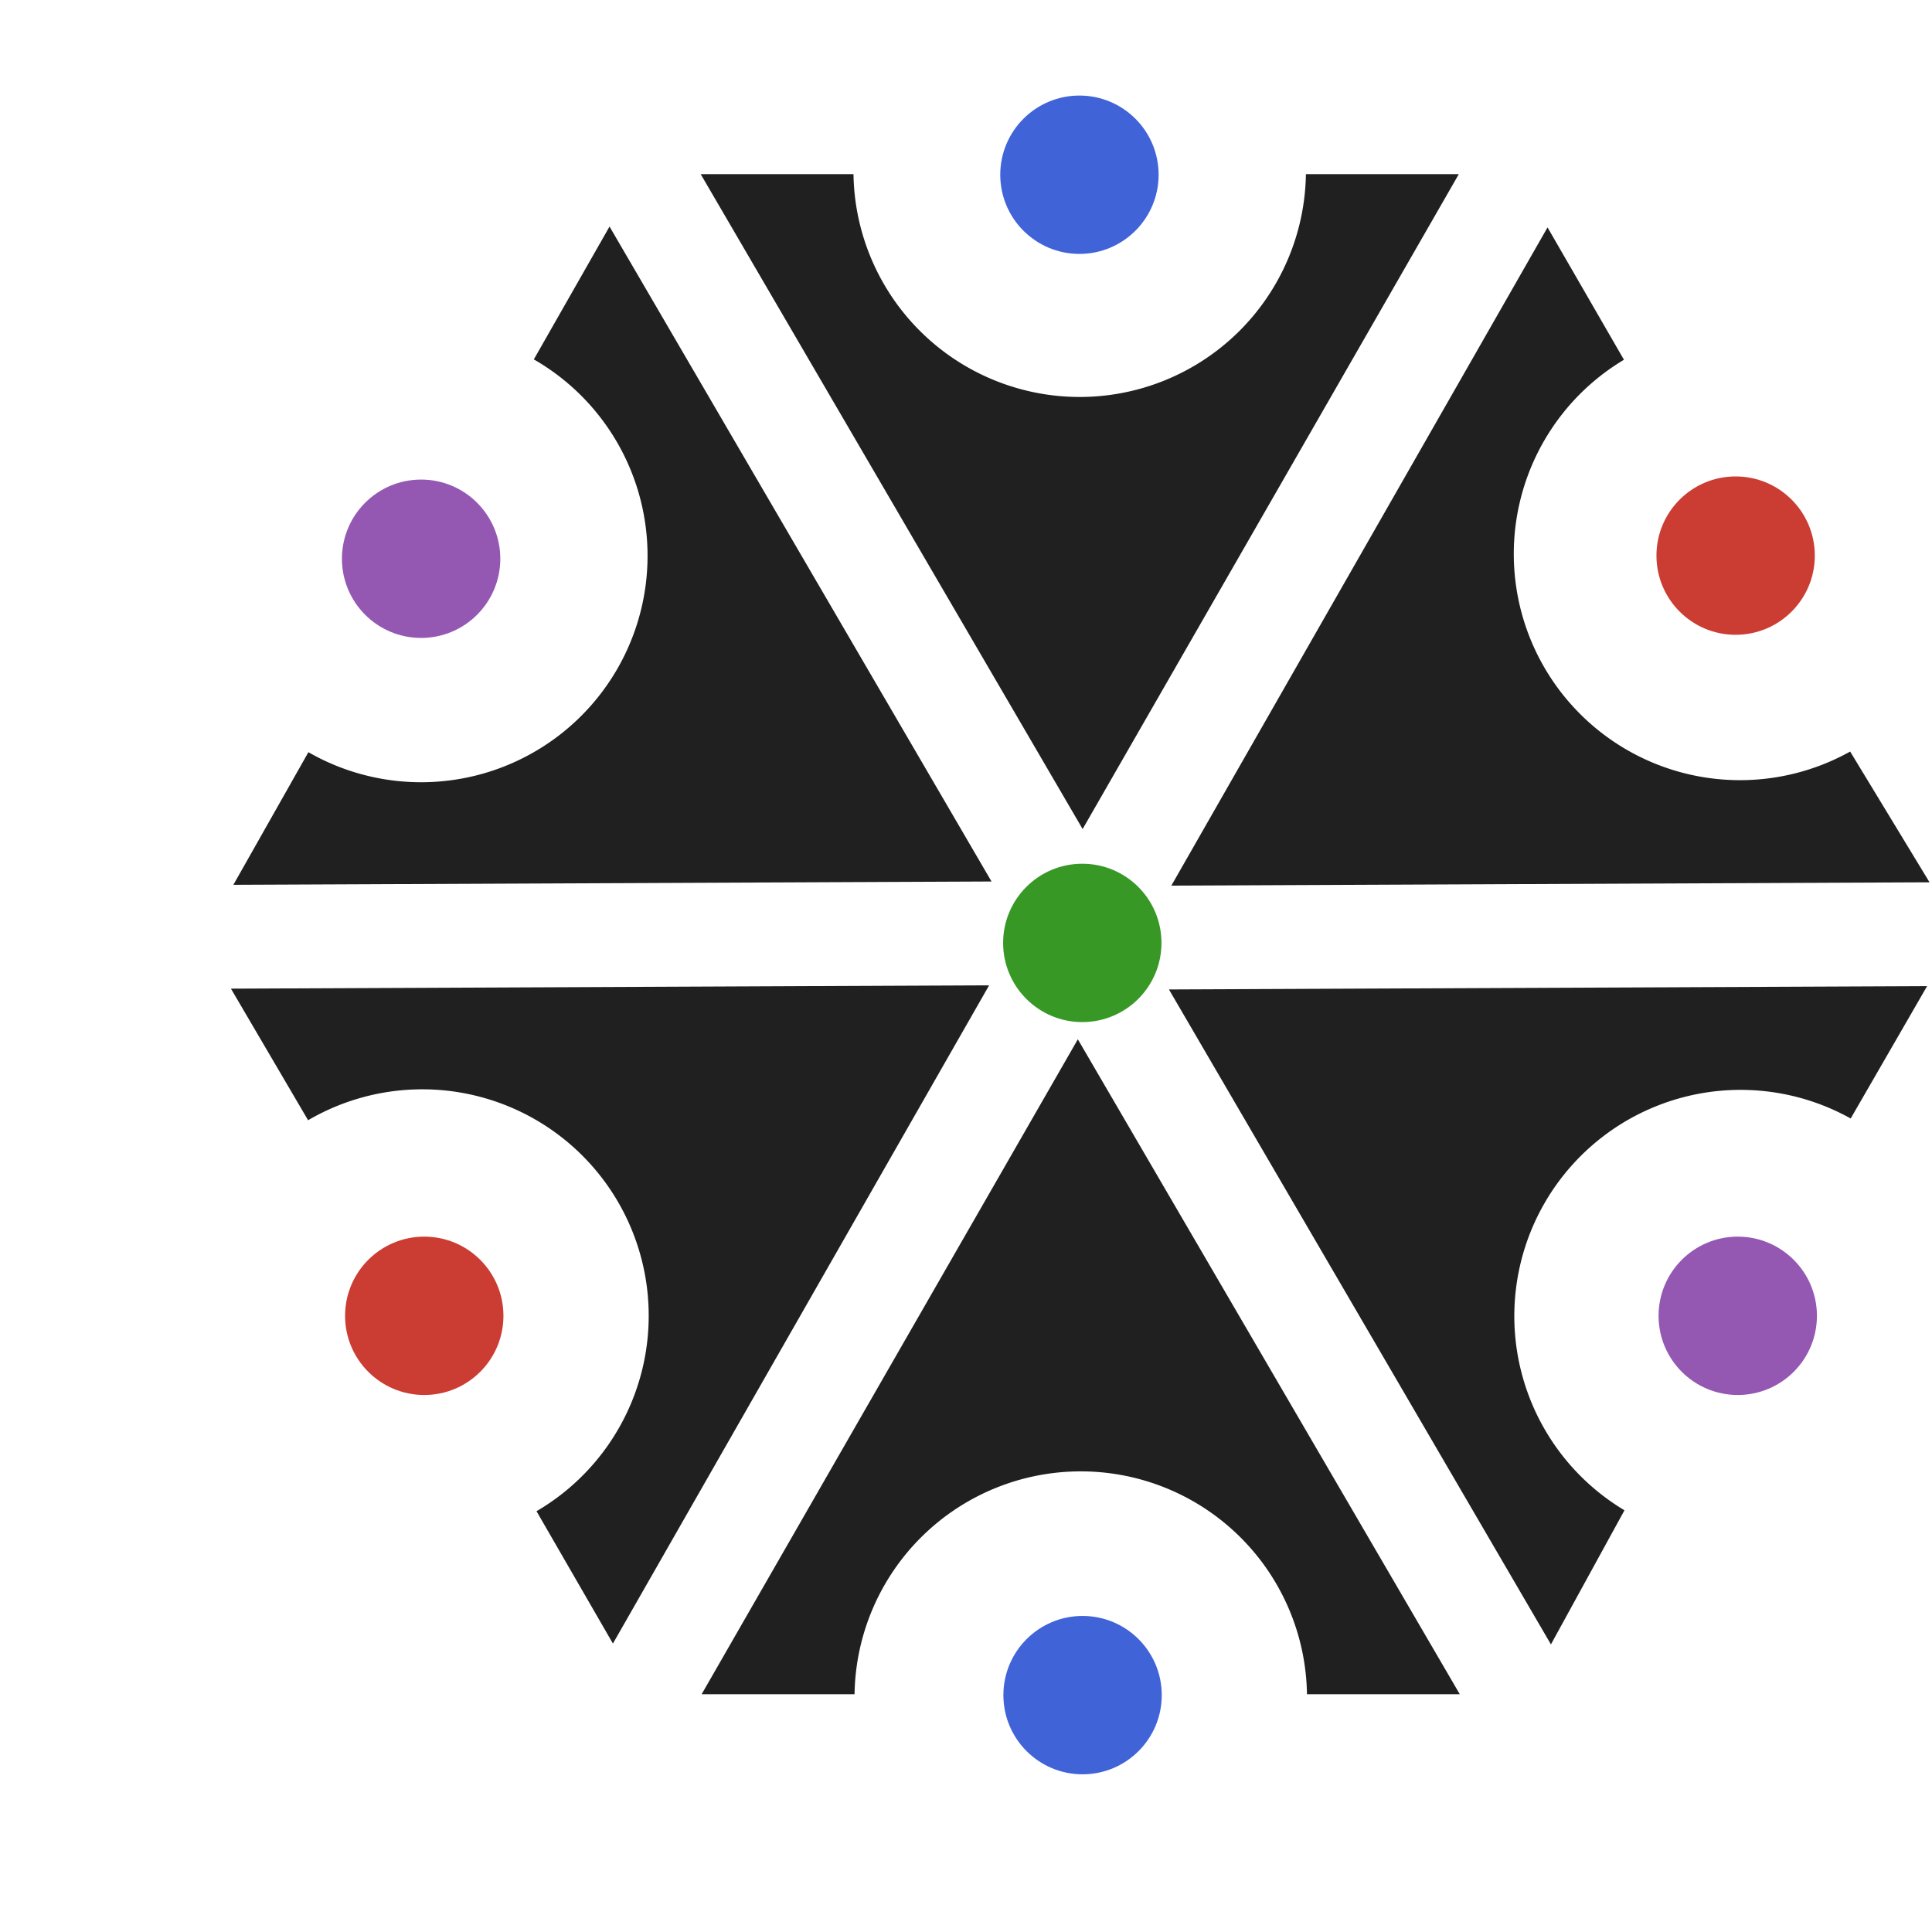 <?xml version="1.0" encoding="UTF-8"?>
<svg xmlns="http://www.w3.org/2000/svg" width="610" height="610">

<path d="
M369.077,312.406 489.684,519.195  512.904,476.851  A71.43,71.43 0 0,1 584.326,353.145  L608.451,311.359  z
M369.831,279.627 609.22,278.573  584.159,237.291  A71.43,71.43 0 0,1 512.737,113.585  L488.612,71.799 z
M341.822,261.757   460.603,54.976    412.322,54.975     A71.43,71.43 0 0,1 269.478,54.975   L221.228,54.975   z
M313.058,278.319 192.45,71.53  168.549,113.472 A71.43,71.43 0 0,1 97.371,237.493  L73.683,279.366  z
M312.303,311.099  72.914,312.153 97.275,353.697  A71.43,71.43 0 0,1 169.397,477.141 L193.522,518.926 z
M340.312,328.143 221.531,534.924   269.812,534.924  A71.43,71.43 0 0,1 412.656,534.924  L460.906,534.924  z
" fill="#202020"/>
<g fill="#4063d8"><circle cx="341.805" cy="535.211"   r="25"/></g>
<g fill="#9558b2"><circle cx="548.668"  cy="415.448" r="25"/></g>
<g fill="#cb3c33"><circle cx="548"  cy="175.427"  r="25"/></g>
<g fill="#4063d8"><circle cx="340.815" cy="55.169"  r="25"/></g>
<g fill="#9558b2"><circle cx="132.962"   cy="176.417" r="25"/></g>
<g fill="#cb3c33"><circle cx="133.952" cy="415.448" r="25"/></g>
<g fill="#389826"><circle cx="341.719" cy="297.709" r="25"/></g>
</svg>
